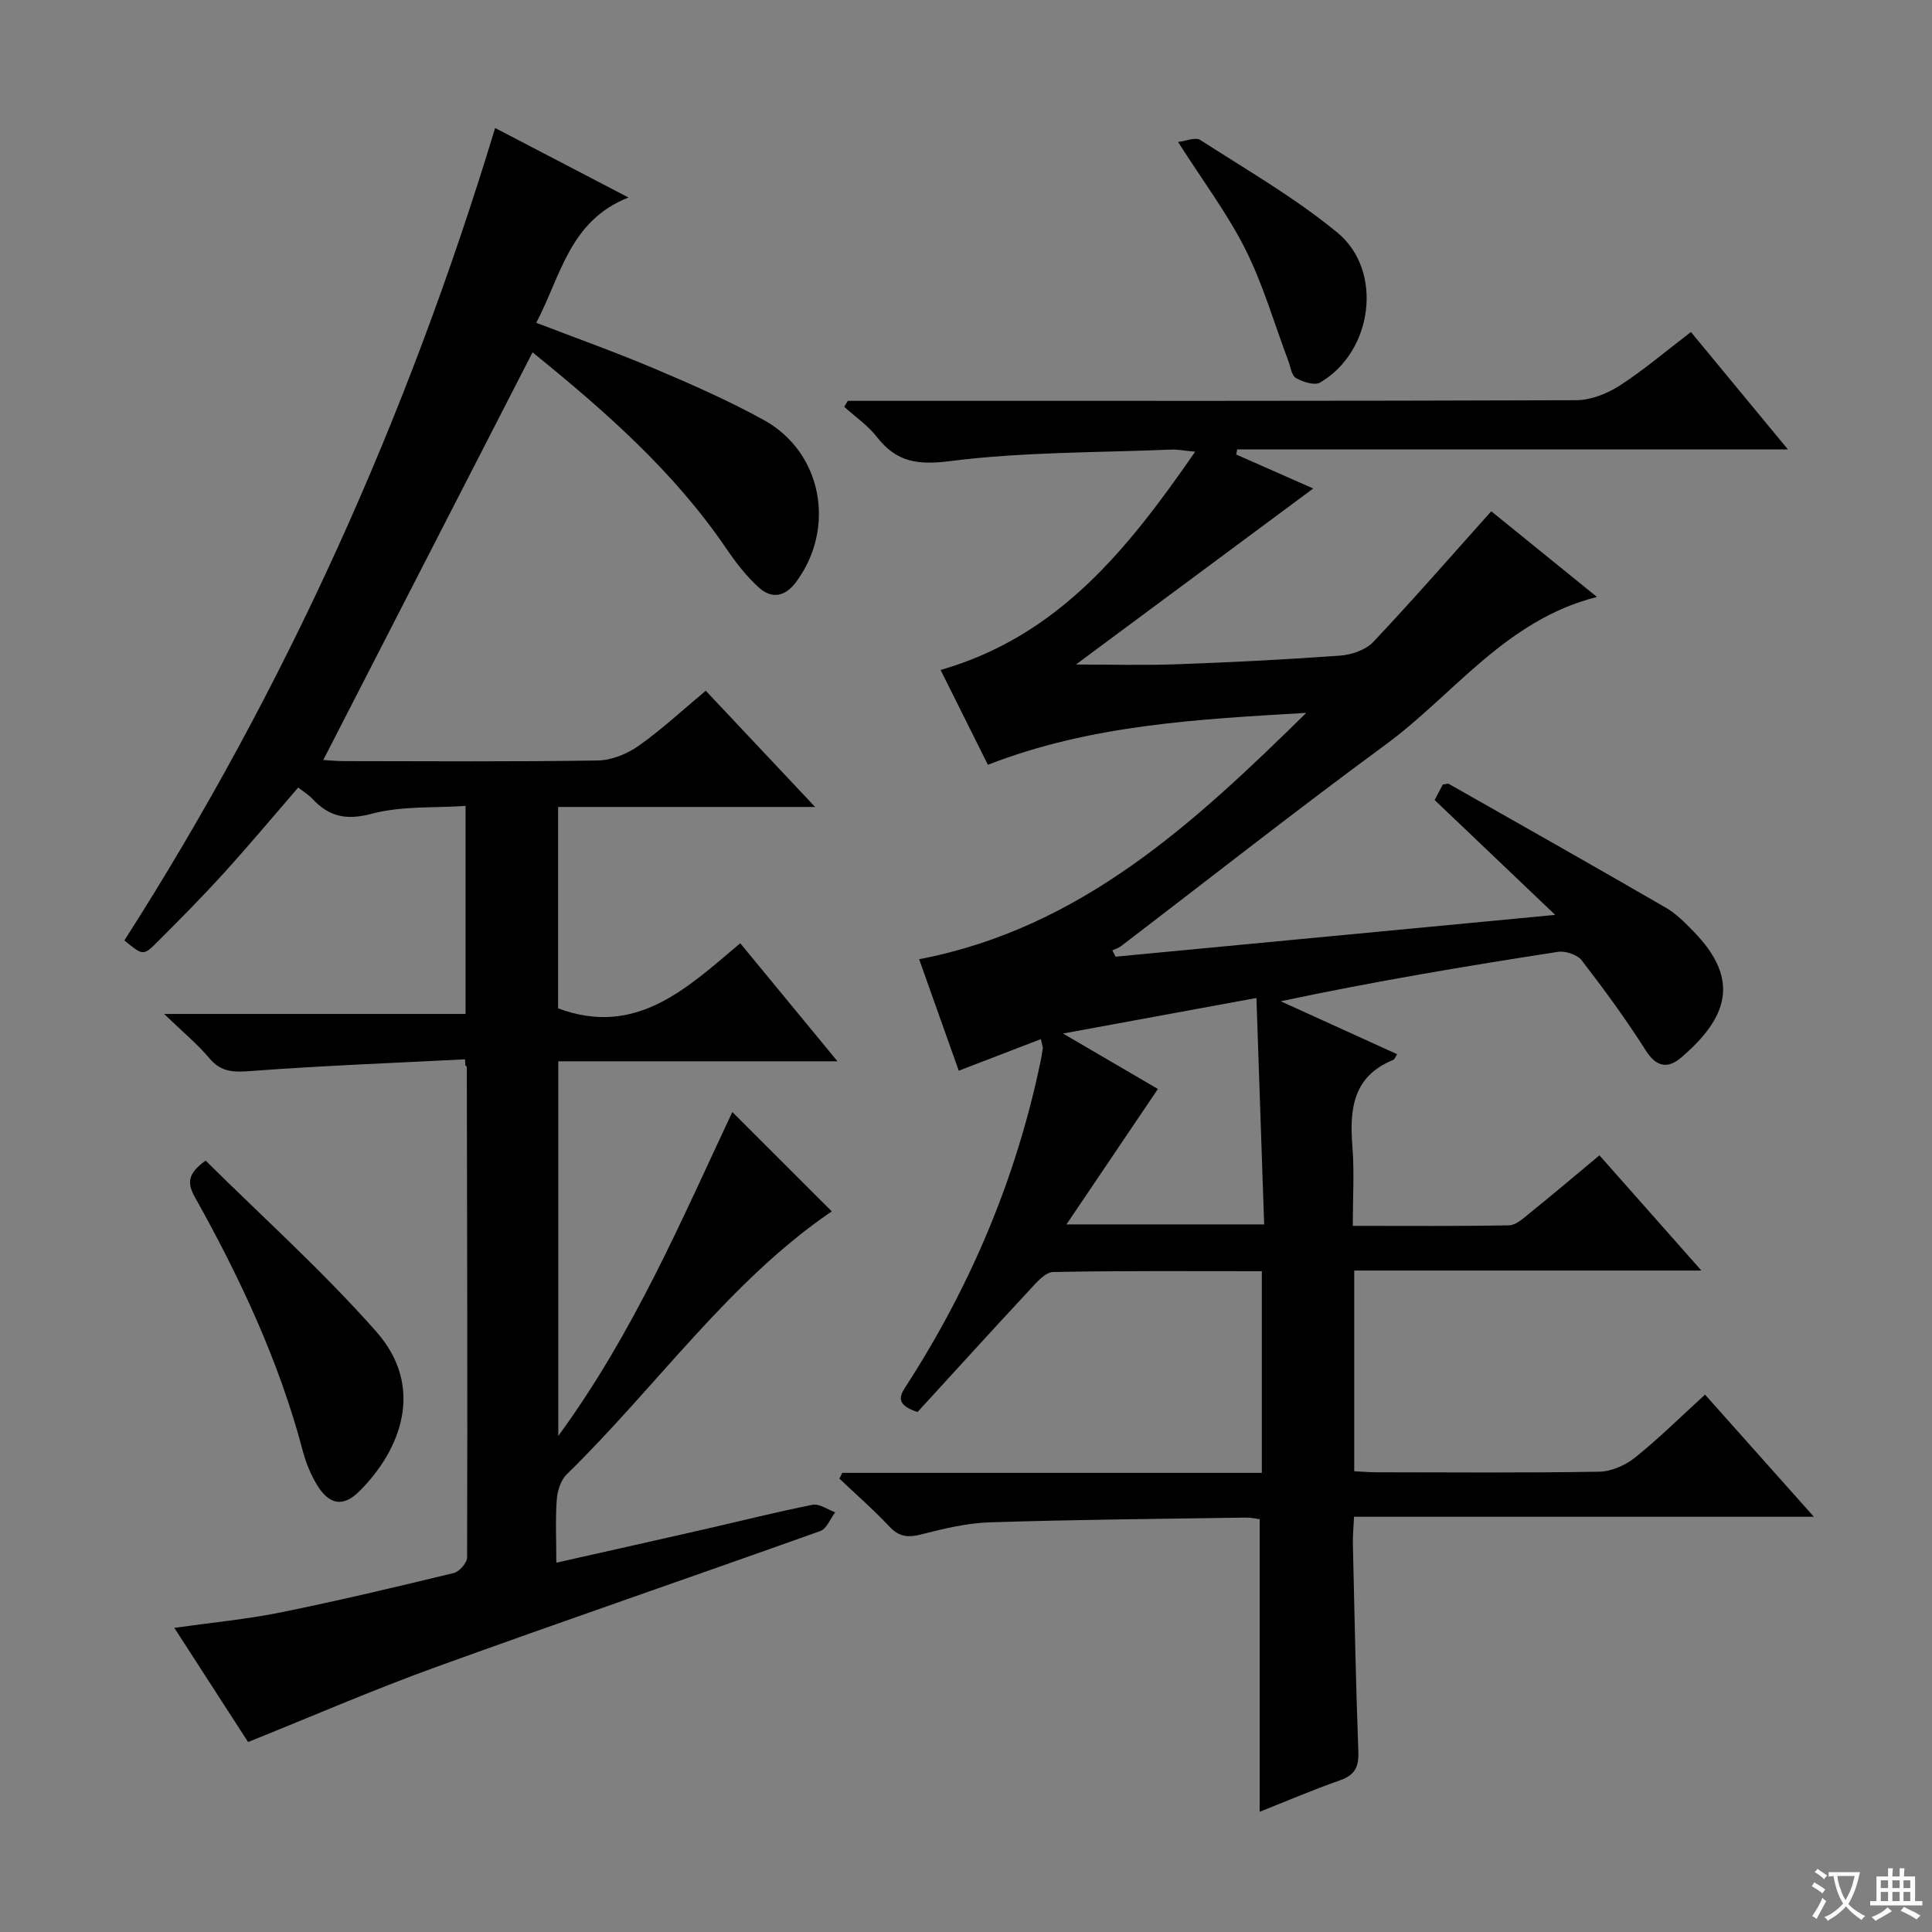 <svg enable-background="new 0 0 400 400" viewBox="0 0 400 400" xmlns="http://www.w3.org/2000/svg"><rect x="0" y="0" width="400" height="400" fill="#808080" stroke="none"/><path d="m377.9 391.2c-.2.3-.4.5-.6.8-.7-.6-1.4-1-2.2-1.5.2-.3.4-.5.5-.8.6.4 1.4.8 2.3 1.5zm-1.8 6.1c-.2-.2-.5-.4-.9-.6.4-.6.8-1.2 1.2-1.9s.7-1.3.9-1.9c.3.3.5.5.8.7-.7 1.3-1.4 2.6-2 3.7zm2.2-9c-.3.3-.5.5-.6.8-.6-.6-1.3-1.1-2-1.5.3-.3.5-.5.6-.7.6.5 1.3.9 2 1.4zm.3.2v-.9h2 4.5c-.3 1.3-.6 2.5-1 3.6s-.9 2.1-1.4 3c.4.5 1 1 1.6 1.4s1.2.8 1.9 1.1c-.3.2-.5.4-.8.8-.4-.3-1-.7-1.6-1.2s-1.2-1.1-1.6-1.6c-.5.6-1.1 1.1-1.7 1.6s-1.4.9-2.1 1.4c-.1-.3-.3-.5-.7-.8.6-.2 1.2-.5 1.9-1s1.4-1.1 2-1.8c-.5-.8-.9-1.6-1.2-2.5s-.6-2-.8-3.2c-.4.1-.7.1-1 .1zm2.5 2.7c.3 1 .7 1.7 1 2.2.3-.5.6-1.1 1-2s.6-1.9.9-3h-3.2-.4c.1.9.3 1.8.7 2.8z" fill="#fafbfa"/><path d="m396.5 388.5v1.5 3.6h1.5v.9c-.4 0-1 0-1.7 0h-7.9c-.5 0-.9 0-1.2 0v-.9h1.3v-3.5c0-.7 0-1.2 0-1.6h2.4c0-.8 0-1.4 0-1.7h1c0 .3-.1.8-.1 1.7h1.5c0-.8 0-1.4 0-1.7h1c0 .3-.1.9-.1 1.7zm-8.2 9.2c-.2-.3-.5-.5-.8-.8.8-.3 1.4-.6 1.9-.9s1-.7 1.4-1.1c.3.3.6.5.9.8-1.6 1-2.8 1.6-3.4 2zm2.6-6.8v-1.6h-1.5v1.6zm0 2.7v-1.9h-1.5v1.9zm2.4-2.7v-1.6h-1.5v1.6zm0 2.7v-1.9h-1.5v1.9zm.2 2 .7-.8c.4.2.9.5 1.6.8s1.3.7 1.8 1c-.3.3-.5.5-.8.8-.4-.3-1.5-1-3.3-1.8zm2-4.7v-1.6h-1.4v1.6zm0 2.7v-1.9h-1.4v1.9z" fill="#fafbfa"/><g fill="#010000"><path d="m260.8 375.11c0-20.35 0-40.26 0-60.58-.74-.09-1.83-.35-2.93-.33-17.65.27-35.3.42-52.93.98-4.76.15-9.55 1.31-14.2 2.5-2.75.71-4.6.52-6.61-1.63-3.26-3.48-6.88-6.63-10.34-9.92.2-.4.39-.8.59-1.19h86.87c0-14.17 0-27.72 0-41.75-14.64 0-28.93-.12-43.22.17-1.64.03-3.44 2.18-4.82 3.66-7.91 8.5-15.71 17.1-23.25 25.33-5.16-1.71-3.39-3.79-2.02-5.93 13.15-20.48 22.44-42.55 27.44-66.4.2-.97.38-1.95.52-2.94.04-.3-.12-.63-.4-1.94-5.56 2.14-10.99 4.23-17 6.54-2.63-7.41-5.38-15.14-8.2-23.08 33.57-6.44 57.02-28.29 80.15-51.01-22.27 1.32-44.5 2.41-65.92 10.75-3.33-6.67-6.55-13.14-9.79-19.63 24.44-7.03 38.74-25.01 52.71-45.19-2.46-.23-3.69-.49-4.9-.44-15.27.64-30.65.46-45.77 2.38-6.78.86-11.14.25-15.22-4.98-1.86-2.39-4.5-4.19-6.78-6.26.25-.41.51-.82.76-1.23h5.29c48.5 0 96.99.05 145.49-.13 3.02-.01 6.39-1.34 8.98-3 5.01-3.23 9.57-7.14 14.79-11.12 6.55 7.93 12.93 15.66 20.08 24.31-38.77 0-76.4 0-114.02 0-.07.35-.14.7-.21 1.05 5.5 2.43 11.01 4.86 15.95 7.04-16.3 12.09-32.62 24.19-49.13 36.44 7.15 0 14 .2 20.83-.05 11.3-.41 22.59-.97 33.86-1.79 2.38-.17 5.3-1.17 6.87-2.83 8.19-8.67 16.03-17.68 24.43-27.06 6.76 5.48 14.05 11.39 21.88 17.74-18.96 4.8-29.6 20.19-43.77 30.59-18.51 13.59-36.55 27.81-54.81 41.74-.51.39-1.17.57-1.76.85.23.43.46.87.69 1.3 29.76-2.83 59.52-5.66 91.01-8.65-8.9-8.48-16.77-15.97-24.96-23.78.47-.89 1.13-2.15 1.69-3.22.67-.07 1.05-.24 1.27-.11 15.02 8.52 30.05 17.02 44.99 25.67 2.12 1.23 3.92 3.1 5.66 4.88 9.71 9.94 7.1 17.82-2.56 26.09-2.67 2.28-5.08 2.1-7.32-1.43-4.08-6.44-8.61-12.62-13.26-18.66-.92-1.2-3.38-2.03-4.93-1.79-19.03 2.94-38.02 6.11-57.41 10.23 7.98 3.63 15.97 7.26 24.1 10.96-.33.5-.49 1.06-.83 1.19-8.35 3.4-9.04 10.22-8.43 17.94.42 5.26.08 10.57.08 16.41 11.14 0 21.75.09 32.37-.11 1.41-.03 2.91-1.43 4.16-2.44 4.77-3.85 9.45-7.81 14.54-12.05 6.93 7.83 13.6 15.37 21.1 23.85-24.61 0-48.1 0-71.87 0v41.56c1.55.07 3.14.21 4.74.21 15.33.02 30.67.14 45.99-.12 2.5-.04 5.39-1.32 7.39-2.91 4.91-3.94 9.41-8.4 14.51-13.05 7.4 8.31 14.62 16.41 22.53 25.29-32.22 0-63.43 0-95.2 0-.1 2.21-.28 3.97-.24 5.72.33 14.31.6 28.62 1.13 42.93.12 3.15-.74 4.84-3.78 5.91-5.62 1.97-11.1 4.32-16.65 6.52zm-40-121.61h40.93c-.53-15.69-1.06-31.03-1.6-46.88-13.5 2.48-26.14 4.81-40.04 7.36 7.39 4.32 13.69 8 19.64 11.48-6.38 9.46-12.35 18.3-18.93 28.04z"/><path d="m96.28 219.32c-14.72.76-29.45 1.31-44.14 2.41-3.6.27-6.29.37-8.8-2.64-2.44-2.92-5.44-5.37-9.36-9.16h31.5 30.91c0-14.13 0-28.02 0-43.07-6.46.44-13.23-.03-19.43 1.62-5.28 1.4-8.82.62-12.28-3.09-.78-.83-1.79-1.44-2.94-2.34-5.19 6-10.17 11.96-15.39 17.71-4.48 4.93-9.17 9.67-13.88 14.37-2.8 2.79-2.91 2.69-6.72-.42 33.37-52.17 58.58-108.17 76.76-168.21 8.91 4.64 17.65 9.2 27.61 14.39-12.21 4.8-13.99 16.22-19.09 25.94 8.29 3.19 16.54 6.13 24.59 9.54 7.64 3.24 15.29 6.6 22.55 10.61 12.1 6.69 14.95 22.43 6.61 33.57-2.29 3.06-5.06 3.46-7.67 1.09-2.55-2.31-4.74-5.13-6.69-8-10.9-16.05-25.25-28.61-40.16-40.69-14.5 28.24-28.85 56.2-43.33 84.4 1.15.06 2.74.23 4.33.23 17.5.02 35 .15 52.49-.13 2.86-.04 6.08-1.35 8.46-3.03 4.73-3.33 9-7.32 13.91-11.41 7.4 7.87 14.61 15.53 22.64 24.06-18.41 0-35.62 0-53.21 0v41.7c16.14 6.01 26.65-4.15 37.71-13.48 6.73 8.17 13.14 15.96 20.13 24.44-19.67 0-38.53 0-57.8 0v77.56c15.67-21.43 25.52-44.71 36.03-67.06 6.98 6.98 13.86 13.85 20.59 20.57-21.24 14.45-36.27 36.29-54.9 54.47-1.24 1.21-1.91 3.44-2.04 5.25-.3 4.1-.09 8.23-.09 13.02 10.72-2.41 20.72-4.65 30.72-6.93 7.45-1.7 14.85-3.58 22.34-5.06 1.4-.28 3.11 1 4.68 1.55-1.01 1.33-1.76 3.41-3.08 3.88-26.57 9.5-53.28 18.64-79.81 28.25-12.94 4.69-25.59 10.19-38.67 15.44-4.95-7.66-9.89-15.3-15.27-23.64 7.77-1.1 14.96-1.77 21.99-3.19 12.02-2.44 23.97-5.28 35.89-8.17 1.15-.28 2.74-2.12 2.74-3.24.09-33.83.01-67.65-.06-101.48 0-.13-.2-.25-.31-.38-.03-.41-.05-.83-.06-1.25z"/><path d="m42.57 240.29c11.72 11.62 24.25 22.86 35.32 35.39 10.23 11.58 5.01 24.6-3.46 33.04-3.41 3.4-6.31 2.86-8.85-1.38-1.27-2.11-2.24-4.48-2.87-6.86-4.9-18.62-13-35.88-22.34-52.59-1.61-2.87-1.63-4.86 2.2-7.6z"/><path d="m243.9 29.39c1.67-.19 3.6-1.05 4.58-.42 9.6 6.18 19.59 11.94 28.38 19.16 9.66 7.93 7.35 24.74-3.55 31.07-1.15.67-3.56-.12-4.99-.93-.91-.51-1.12-2.3-1.58-3.53-2.9-7.7-5.19-15.71-8.85-23.03-3.69-7.39-8.74-14.08-13.99-22.32z"/></g></svg>